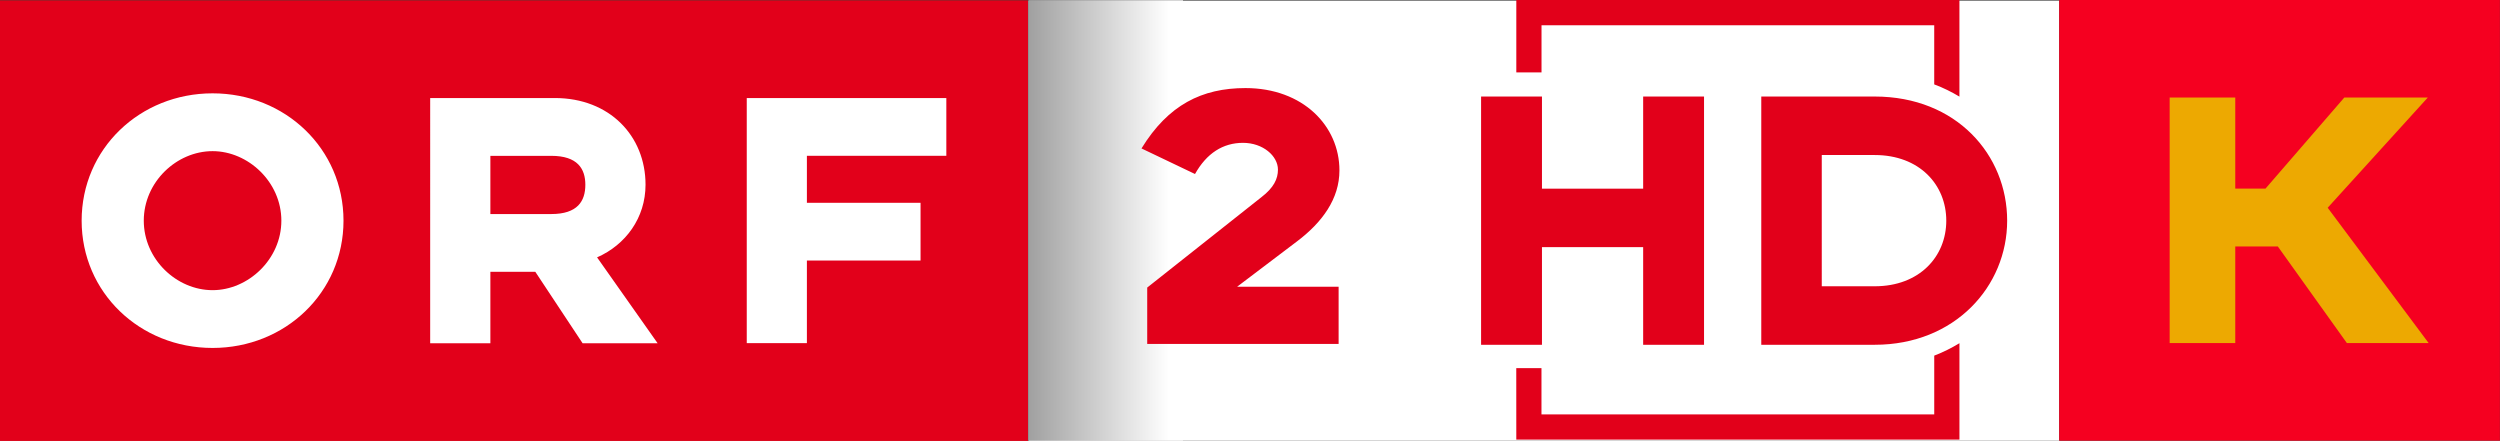 <svg viewBox="0 0 1019.8 179.78" xmlns="http://www.w3.org/2000/svg">
    <rect x="0" y="0" width="1019.8" height="179.78" fill="#333333" stroke="none"/>
    <defs>
        <linearGradient id="a" x1="626.52" x2="451.71" y1="20.041" y2="20.041" gradientTransform="translate(-174.24 -239.35) scale(.645)" gradientUnits="userSpaceOnUse">
            <stop stop-color="#FFF" offset="0"/>
            <stop offset="1"/>
        </linearGradient>
    </defs>
    <path d="M419.68.25h420.31v179.527H419.68z" fill="#fff" stroke-width="1.53"/>
    <path d="M-.003.25h419.328v179.527H-.003z" fill="#ec1b24"/>
    <g fill="#fff">
        <path d="M140.12 90.014c0-29.315-23.756-51.94-53.404-51.94-29.657 0-53.414 22.624-53.414 51.94 0 29.306 23.757 51.921 53.414 51.921 29.648 0 53.405-22.615 53.405-51.921m-25.35 0c0 15.765-13.548 28.35-28.057 28.35-14.673 0-28.064-12.584-28.064-28.35 0-15.775 13.392-28.357 28.064-28.357 14.509 0 28.058 12.582 28.058 28.357M175.478 140.026h24.557v-29.149h18.332l19.292 29.15h30.606l-24.707-35.041c11.632-5.1 19.766-16.09 19.766-29.63 0-19.916-14.667-35.366-36.99-35.366h-50.856zM224.9 87.312h-24.866v-23.74h24.866c10.683 0 13.874 5.258 13.874 11.79 0 6.692-3.192 11.95-13.874 11.95M304.616 139.972h24.532V106.29h46.363V82.732h-46.363V63.55h56.88V39.993h-81.412v99.977zM546.382 69.517c0-18.098-14.831-33.59-38.33-33.59-17.75 0-31.499 6.842-42.414 24.624l21.83 10.432c4.75-8.475 11.418-12.716 19.584-12.716S521.3 63.65 521.3 69.19c0 3.75-1.667 7.342-6.75 11.25l-46.58 36.864v22.99h78.078v-23.322h-41.414l24.332-18.423c10.416-7.825 17.415-17.45 17.415-29.032"/>
    </g>
    <path d="M187.8-292.21h46.253v131.56H187.8z" fill="url(#a)" transform="translate(163.08 399) scale(1.365)"/>
    <path d="M-.003.25h419.328v179.527H-.003z" fill="#e2001a"/>
    <g fill="#fff">
        <path d="M140.12 90.014c0-29.315-23.756-51.94-53.404-51.94-29.657 0-53.414 22.624-53.414 51.94 0 29.306 23.757 51.921 53.414 51.921 29.648 0 53.405-22.615 53.405-51.921m-25.35 0c0 15.765-13.548 28.35-28.057 28.35-14.673 0-28.064-12.584-28.064-28.35 0-15.775 13.392-28.357 28.064-28.357 14.509 0 28.058 12.582 28.058 28.357M175.478 140.026h24.557v-29.149h18.332l19.292 29.15h30.606l-24.707-35.041c11.632-5.1 19.766-16.09 19.766-29.63 0-19.916-14.667-35.366-36.99-35.366h-50.856zM224.9 87.312h-24.866v-23.74h24.866c10.683 0 13.874 5.258 13.874 11.79 0 6.692-3.192 11.95-13.874 11.95M304.616 139.972h24.532V106.29h46.363V82.732h-46.363V63.55h56.88V39.993h-81.412v99.977z"/>
    </g>
    <g fill="#e2001a">
        <path d="M546.382 69.517c0-18.098-14.831-33.59-38.33-33.59-17.75 0-31.499 6.842-42.414 24.624l21.83 10.432c4.75-8.475 11.418-12.716 19.584-12.716S521.3 63.65 521.3 69.19c0 3.75-1.667 7.342-6.75 11.25l-46.58 36.864v22.99h78.078v-23.322h-41.414l24.332-18.423c10.416-7.825 17.415-17.45 17.415-29.032M695.11 140.64V39.376h-24.834v37.573h-41.278V39.376h-24.833V140.64h24.833v-39.827h41.278v39.827zm123.65-50.632c0-26.768-20.643-50.632-54.02-50.632h-46.28V140.64h46.28c32.733 0 54.02-23.864 54.02-50.632m-24.834 0c0 14.672-10.966 26.768-29.184 26.768h-21.609V63.24h21.609c18.218 0 29.184 12.096 29.184 26.768M789.008 10.294v24.131c3.679 1.366 7.074 3.064 10.281 4.984V.012H618.534v29.521h10.282V10.294M618.529 179.313h180.768v-39.315c-3.215 1.945-6.614 3.678-10.282 5.068v23.965H628.798v-18.87h-10.283"/>
    </g>
    <path d="M839.99 179.77h179.77V0H839.99z" fill="#f50020"/>
    <path d="M990.69 139.93l-41.181-55.181 40.845-44.966h-34.058l-32.158 37.155h-12.326V39.783h-26.766v100.15h26.766v-39.391h17.36l28.158 39.391h33.36" fill="#eda901"/>
</svg>
